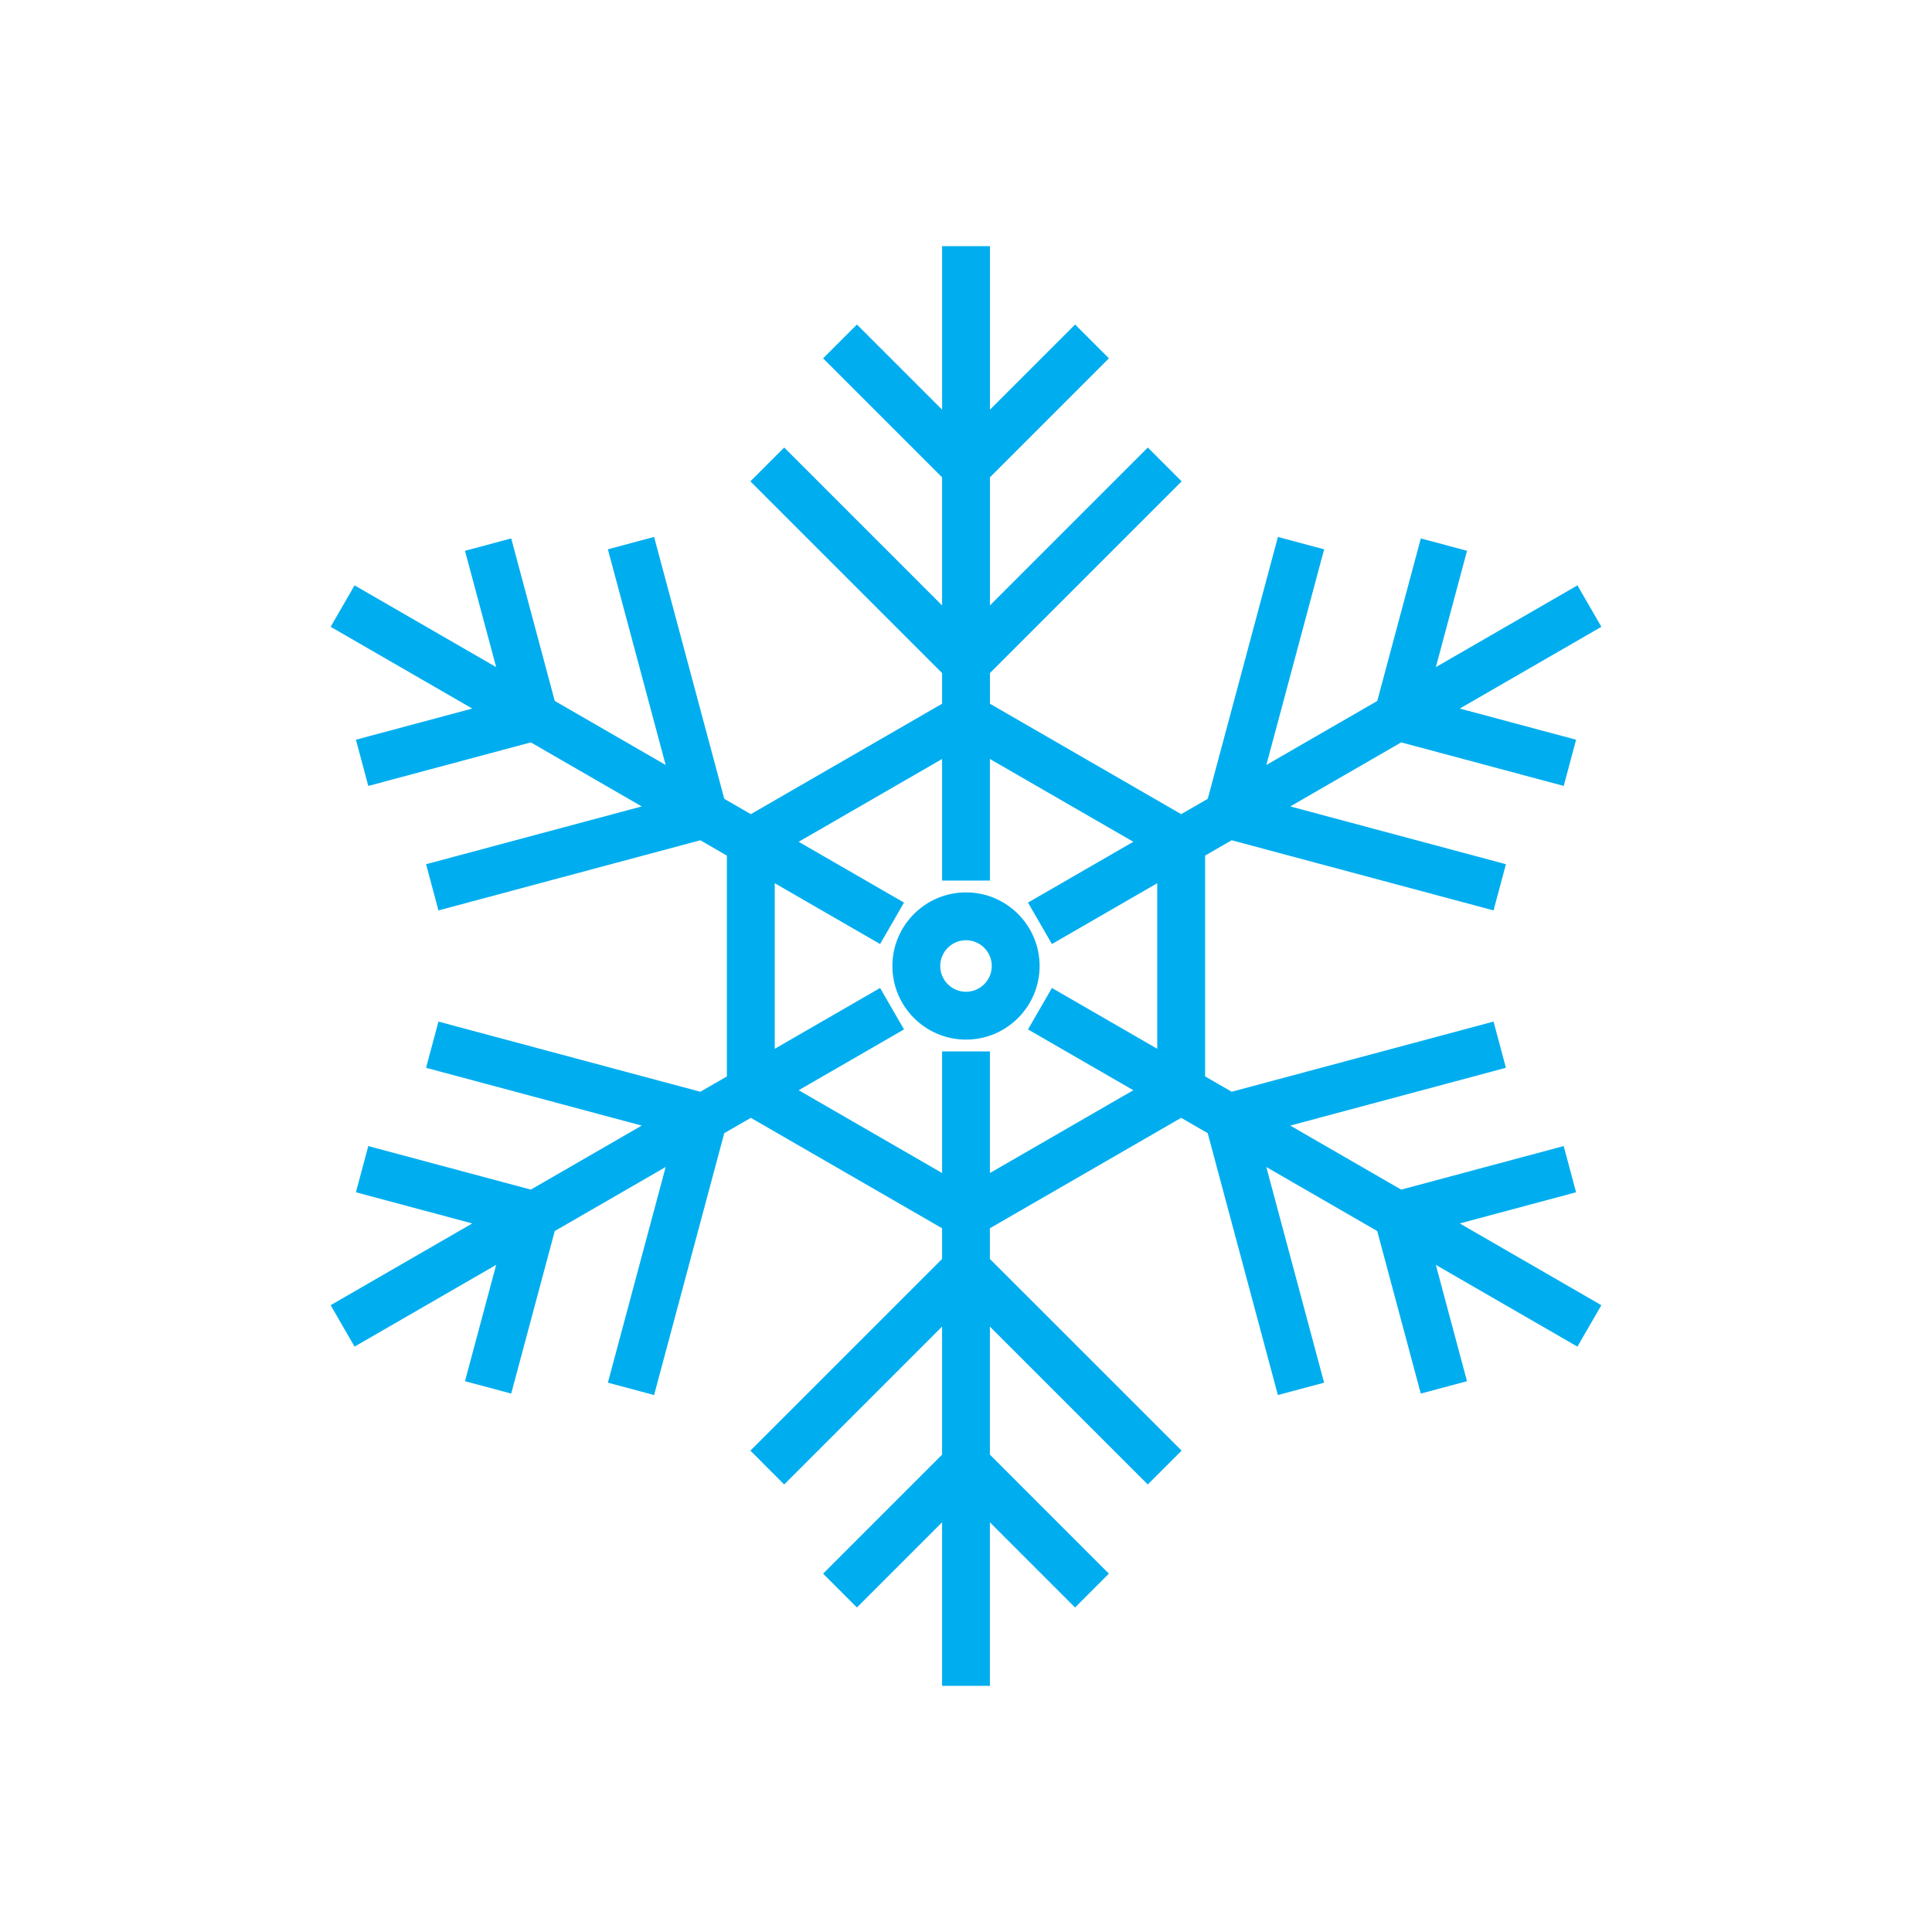 <?xml version="1.0" encoding="utf-8"?>
<!-- Generator: Adobe Illustrator 16.0.0, SVG Export Plug-In . SVG Version: 6.00 Build 0)  -->
<!DOCTYPE svg PUBLIC "-//W3C//DTD SVG 1.1//EN" "http://www.w3.org/Graphics/SVG/1.1/DTD/svg11.dtd">
<svg version="1.1" id="Layer_1" xmlns="http://www.w3.org/2000/svg" xmlns:xlink="http://www.w3.org/1999/xlink" x="0px" y="0px"
	 width="350px" height="350px" viewBox="0 0 350 350" enable-background="new 0 0 350 350" xml:space="preserve">
<g id="snowflake_48_">
	<path fill="#00AEEF" d="M285.521,215.992l-2.243-8.372l-29.442,7.89l-20.094-11.601l38.688-10.366l0.381-0.102l-2.243-8.372
		l-47.44,12.711l-4.813-2.778v-40.004l4.812-2.777l47.061,12.607l0.381,0.103l2.243-8.372l-39.068-10.467l20.093-11.601
		l29.063,7.786l0.381,0.104l2.243-8.372l-21.071-5.647l25.309-14.612l0.341-0.198l-4.333-7.506l-25.651,14.81l5.544-20.693
		l0.103-0.38l-8.372-2.244l-7.889,29.446l-20.094,11.601l10.366-38.69l0.103-0.379l-8.372-2.244l-12.712,47.442l-4.813,2.778
		l-34.646-20.003v-5.558l34.728-34.727l-6.128-6.129l-28.6,28.6V86.473l21.555-21.555l-6.128-6.129l-15.427,15.427V44.598h-8.666
		v29.618L155.24,58.789l-6.127,6.129l21.554,21.555v23.201l-28.6-28.6l-6.128,6.129l34.728,34.727v5.558l-34.646,20.003
		l-4.812-2.778l-12.611-47.061l-0.102-0.382l-8.372,2.244l10.468,39.068l-20.091-11.6L92.713,97.92l-0.102-0.382l-8.372,2.244
		l5.646,21.073l-25.31-14.613l-0.342-0.196l-4.333,7.506l25.648,14.81l-21.07,5.647l2.243,8.372l29.442-7.89l20.095,11.601
		l-38.688,10.366l-0.381,0.102l2.243,8.372l47.439-12.71l4.813,2.779v40.003l-4.813,2.778l-47.06-12.608l-0.381-0.103l-2.243,8.372
		l39.068,10.468L96.166,215.51l-29.063-7.786l-0.381-0.104l-2.243,8.372l21.072,5.646l-25.31,14.612l-0.341,0.197l4.333,7.506
		l25.651-14.81l-5.544,20.693l-0.103,0.38l8.372,2.244l7.89-29.446l20.093-11.601l-10.365,38.689l-0.104,0.38l8.372,2.244
		l12.712-47.442l4.813-2.777l34.646,20.003v5.559l-34.728,34.727l6.128,6.129l28.6-28.6v23.2l-21.554,21.556l6.127,6.129
		l15.427-15.427v29.618h8.666v-29.618l15.427,15.427l6.128-6.129l-21.555-21.556v-23.2l28.6,28.6l6.128-6.129l-34.728-34.727v-5.559
		l34.646-20.003l4.812,2.777l12.611,47.061l0.102,0.382l8.372-2.244l-10.469-39.068l20.092,11.6l7.79,29.064l0.101,0.382
		l8.372-2.244l-5.646-21.073l25.311,14.613l0.341,0.196l4.333-7.506l-25.648-14.81L285.521,215.992z M170.667,190.472v22.03
		l-25.979-14.998l18.739-10.818l0.341-0.197l-4.333-7.508l-19.082,11.018v-29.995l18.74,10.819l0.342,0.198l4.333-7.508
		l-19.08-11.016l25.979-14.998v22.031h8.666v-22.031l25.979,14.998l-18.739,10.819l-0.341,0.197l4.334,7.508l19.081-11.018v29.995
		l-18.74-10.819l-0.341-0.197l-4.334,7.508l19.08,11.016l-25.979,14.998v-22.03H170.667z"/>
	<path fill="#00AEEF" d="M188.335,175c0-7.354-5.981-13.335-13.335-13.335s-13.335,5.981-13.335,13.335s5.981,13.335,13.335,13.335
		S188.335,182.354,188.335,175z M175,179.668c-2.572,0-4.668-2.096-4.668-4.668c0-2.573,2.096-4.668,4.668-4.668
		s4.668,2.095,4.668,4.668C179.668,177.572,177.572,179.668,175,179.668z"/>
</g>
</svg>
